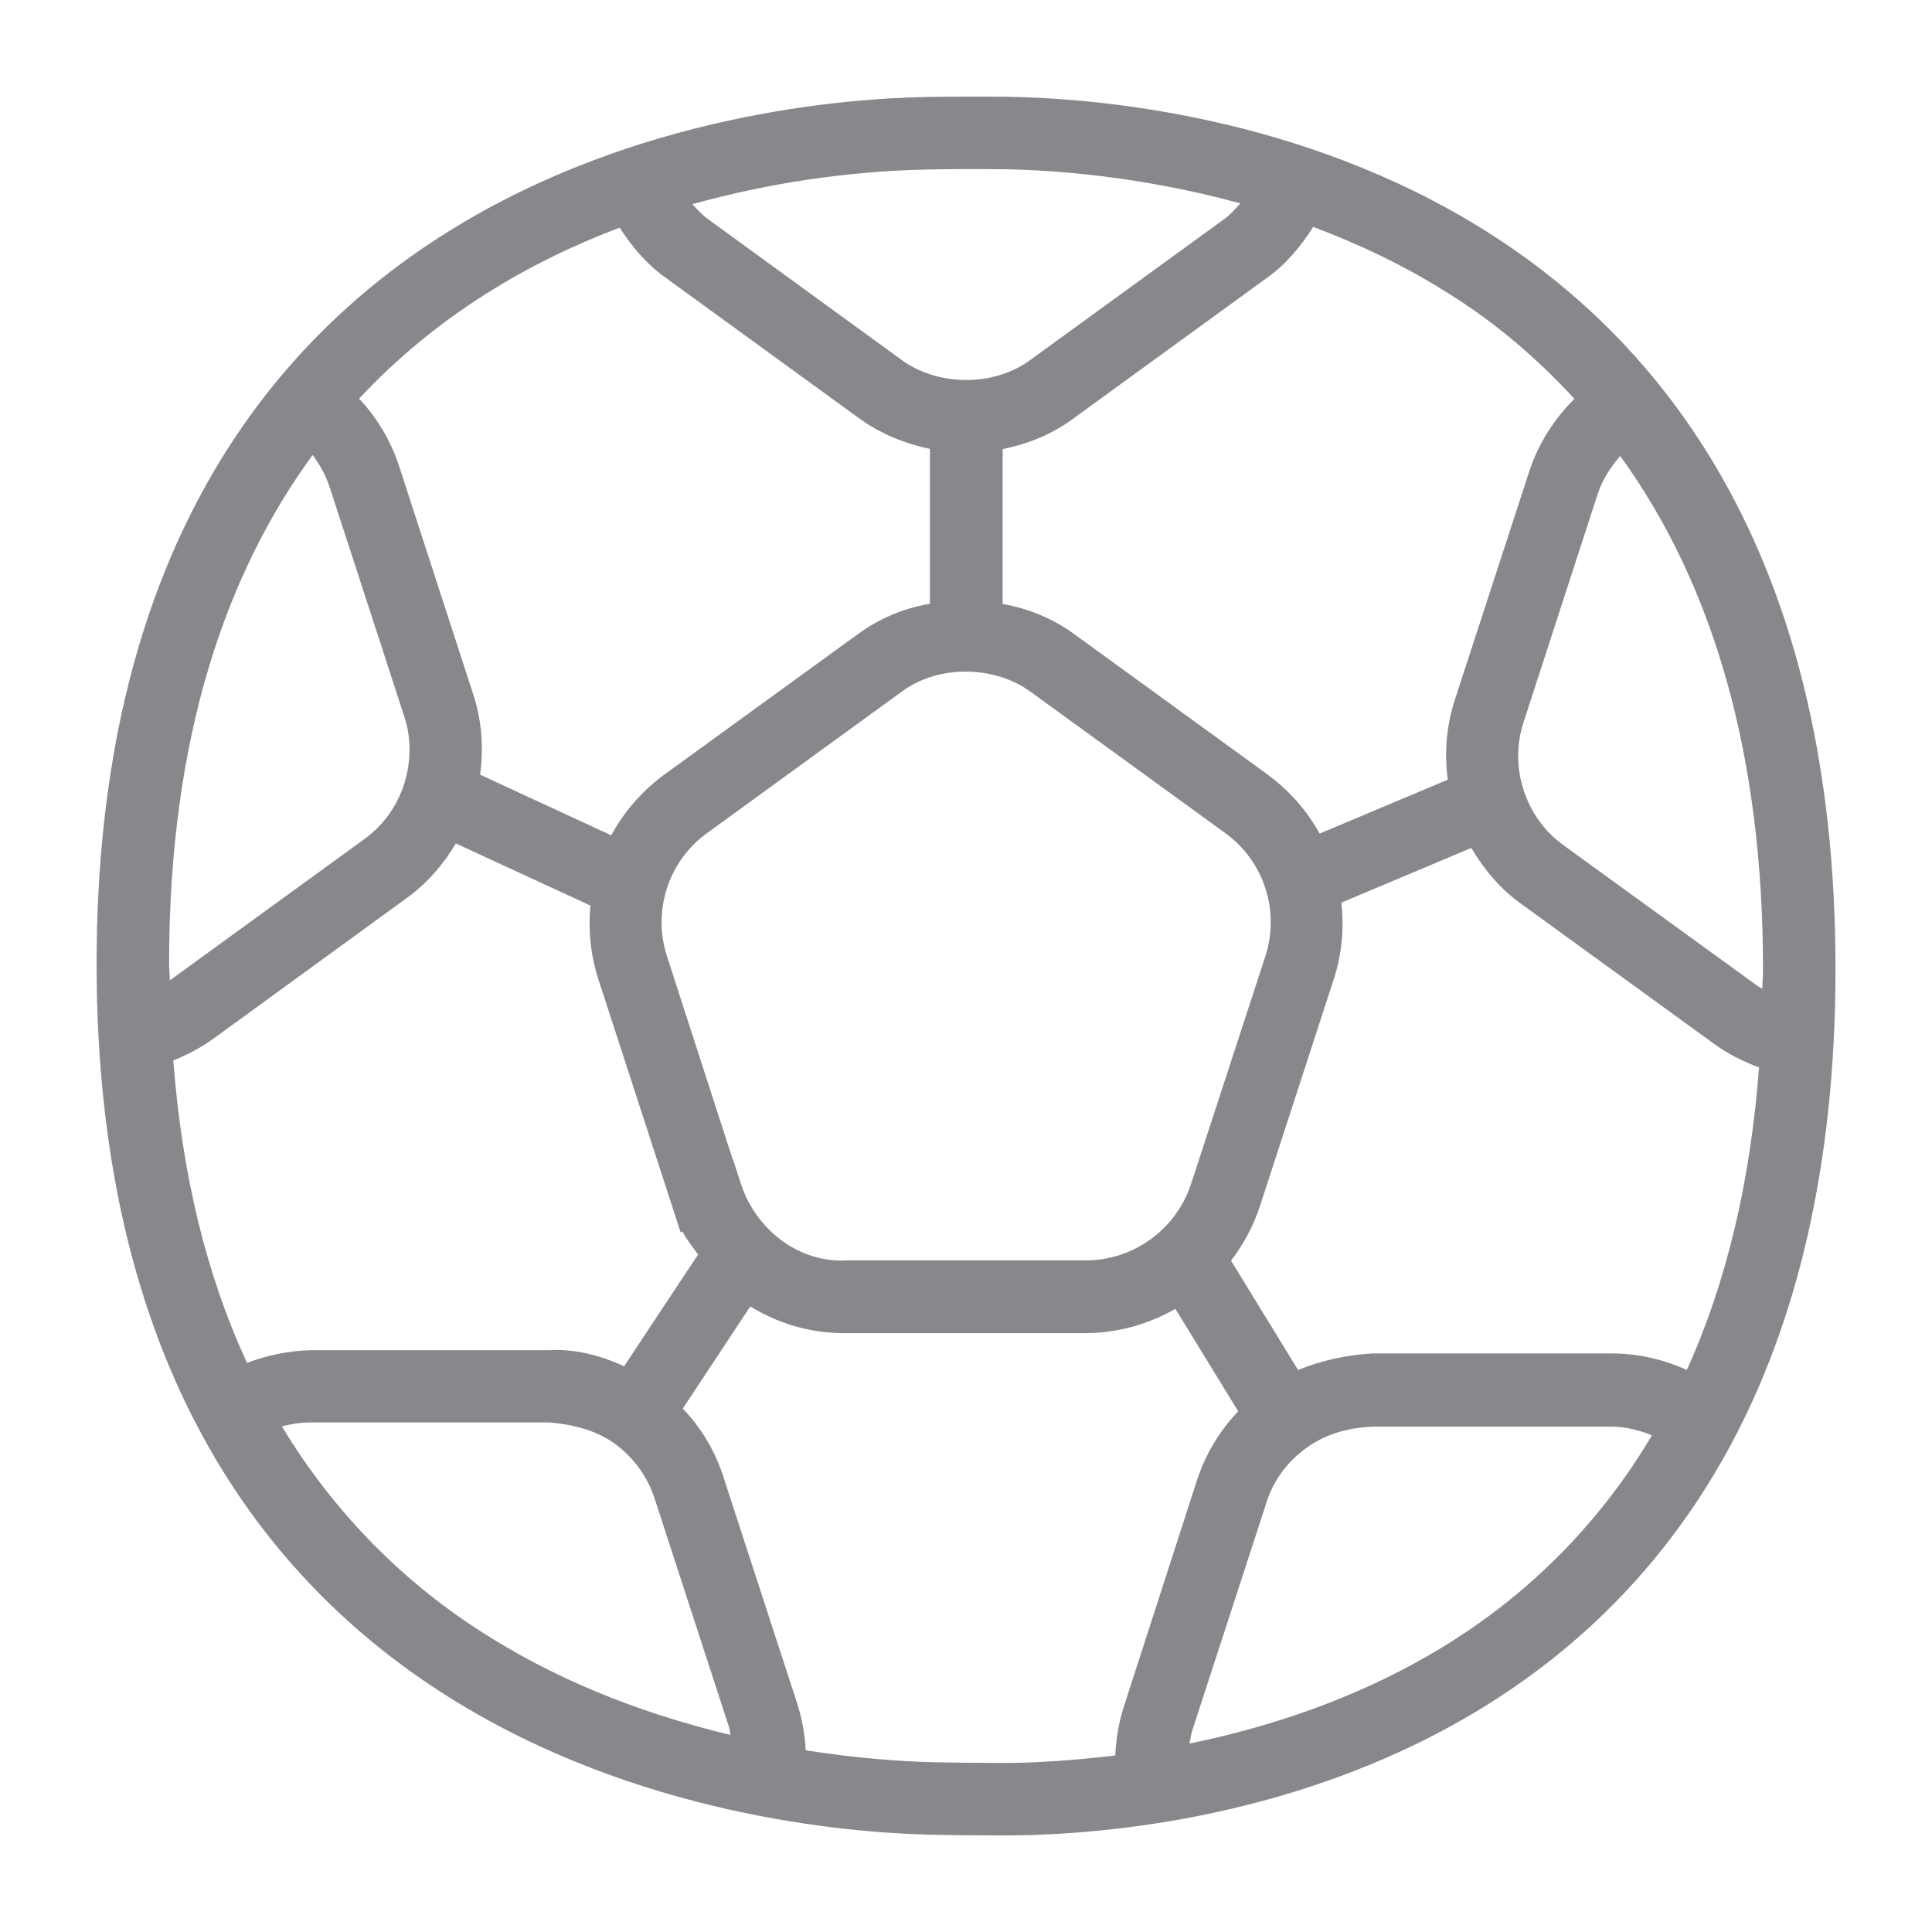 <svg width="40" height="40" viewBox="0 0 40 40" fill="none" xmlns="http://www.w3.org/2000/svg">
<path fill-rule="evenodd" clip-rule="evenodd" d="M30.031 33.999C28.228 35.136 26.297 35.756 24.627 36.099C24.647 36.007 24.657 35.91 24.688 35.818L26.22 31.11C26.358 30.664 26.65 30.26 27.055 29.973C27.449 29.686 27.91 29.563 28.407 29.537H33.361C33.653 29.537 33.934 29.609 34.201 29.717C33.176 31.453 31.747 32.923 30.031 33.999ZM20.938 36.499H20.595C20.149 36.499 19.683 36.494 19.284 36.484C18.705 36.468 17.783 36.412 16.681 36.238C16.666 35.91 16.605 35.587 16.507 35.275L14.981 30.588C14.812 30.055 14.525 29.568 14.136 29.163L15.534 27.048C16.108 27.401 16.768 27.601 17.47 27.601H22.465C23.136 27.601 23.776 27.417 24.335 27.099L25.636 29.22C25.246 29.625 24.954 30.116 24.78 30.654L23.264 35.346C23.162 35.669 23.105 36.007 23.09 36.345C22.193 36.453 21.435 36.494 20.938 36.499ZM5.837 29.532C6.016 29.486 6.206 29.45 6.431 29.45H11.38C11.835 29.491 12.322 29.599 12.722 29.886C13.121 30.173 13.413 30.582 13.557 31.038L15.088 35.741C15.109 35.797 15.109 35.859 15.124 35.92C13.546 35.541 11.774 34.921 10.104 33.871C8.357 32.785 6.897 31.294 5.837 29.532ZM6.472 9.421C6.631 9.631 6.754 9.861 6.836 10.118L8.367 14.825C8.516 15.266 8.516 15.768 8.367 16.234C8.219 16.695 7.927 17.1 7.532 17.381L3.532 20.286C3.527 20.291 3.521 20.291 3.516 20.296C3.516 20.178 3.501 20.066 3.501 19.943C3.501 15.204 4.71 11.829 6.472 9.421ZM12.829 4.713C13.085 5.108 13.383 5.466 13.772 5.743L17.762 8.642C18.198 8.965 18.71 9.18 19.253 9.293V12.5C18.715 12.592 18.208 12.802 17.767 13.125L13.772 16.024C13.311 16.357 12.927 16.792 12.655 17.294L9.94 16.039C10.017 15.466 9.971 14.887 9.791 14.354L8.265 9.657C8.096 9.134 7.809 8.653 7.435 8.253C9.049 6.522 10.97 5.415 12.829 4.713ZM19.202 3.509C19.735 3.499 20.267 3.499 20.8 3.504C21.743 3.52 23.592 3.637 25.682 4.211C25.574 4.324 25.477 4.442 25.349 4.534L21.343 7.444C20.595 8.007 19.417 8.012 18.648 7.438L14.648 4.529C14.53 4.442 14.433 4.334 14.335 4.227C15.923 3.786 17.557 3.545 19.202 3.509ZM32.597 8.258C32.167 8.683 31.839 9.206 31.655 9.78L30.128 14.467C29.949 15.005 29.898 15.578 29.975 16.142L27.321 17.259C27.055 16.772 26.681 16.357 26.235 16.029L22.25 13.135C21.809 12.812 21.297 12.597 20.759 12.505V9.298C21.297 9.19 21.814 8.975 22.239 8.653L26.23 5.753C26.63 5.471 26.932 5.097 27.188 4.698C28.115 5.046 29.058 5.487 29.975 6.066C30.963 6.68 31.829 7.423 32.597 8.258ZM15.344 24.522L15.175 24.005H15.17L13.813 19.81C13.5 18.862 13.838 17.817 14.653 17.238L18.659 14.328C19.401 13.765 20.58 13.76 21.353 14.334L25.354 17.238C26.169 17.822 26.507 18.857 26.194 19.81L24.663 24.502C24.355 25.45 23.474 26.095 22.475 26.095H17.521C16.564 26.151 15.662 25.48 15.344 24.522ZM12.921 28.288C12.419 28.052 11.876 27.924 11.369 27.954H6.436C5.985 27.965 5.54 28.057 5.115 28.216C4.274 26.407 3.767 24.312 3.588 21.956C3.88 21.838 4.162 21.69 4.418 21.505L8.403 18.606C8.823 18.309 9.172 17.909 9.438 17.463L12.225 18.749C12.174 19.262 12.23 19.784 12.389 20.276L14.089 25.506H14.136C14.223 25.68 14.345 25.818 14.453 25.977C14.448 25.977 12.921 28.288 12.921 28.288ZM26.875 28.364L25.487 26.1C25.743 25.767 25.948 25.388 26.087 24.968L27.613 20.276C27.787 19.753 27.828 19.21 27.772 18.688L30.461 17.556C30.733 18.017 31.081 18.421 31.501 18.718L35.497 21.618C35.779 21.823 36.091 21.977 36.419 22.099C36.24 24.466 35.743 26.561 34.923 28.364C34.431 28.139 33.904 28.021 33.366 28.021H28.417C27.885 28.052 27.362 28.165 26.875 28.364ZM36.486 20.47C36.45 20.45 36.414 20.434 36.383 20.409L32.377 17.504C31.983 17.223 31.696 16.823 31.547 16.362C31.394 15.901 31.394 15.404 31.547 14.943L33.074 10.241C33.171 9.938 33.34 9.677 33.545 9.441C35.497 12.136 36.501 15.671 36.501 20.061C36.501 20.199 36.491 20.332 36.486 20.47ZM20.826 2.003C20.277 1.998 19.729 1.998 19.181 2.008C15.744 2.07 2 3.361 2 19.953C2 36.504 15.723 37.898 19.248 37.985C19.658 37.995 20.134 38 20.595 38H20.954C24.57 37.969 38.002 36.73 38.002 20.055C38.002 3.361 24.442 2.055 20.826 2.003Z" fill="#86888C"/>
</svg>
